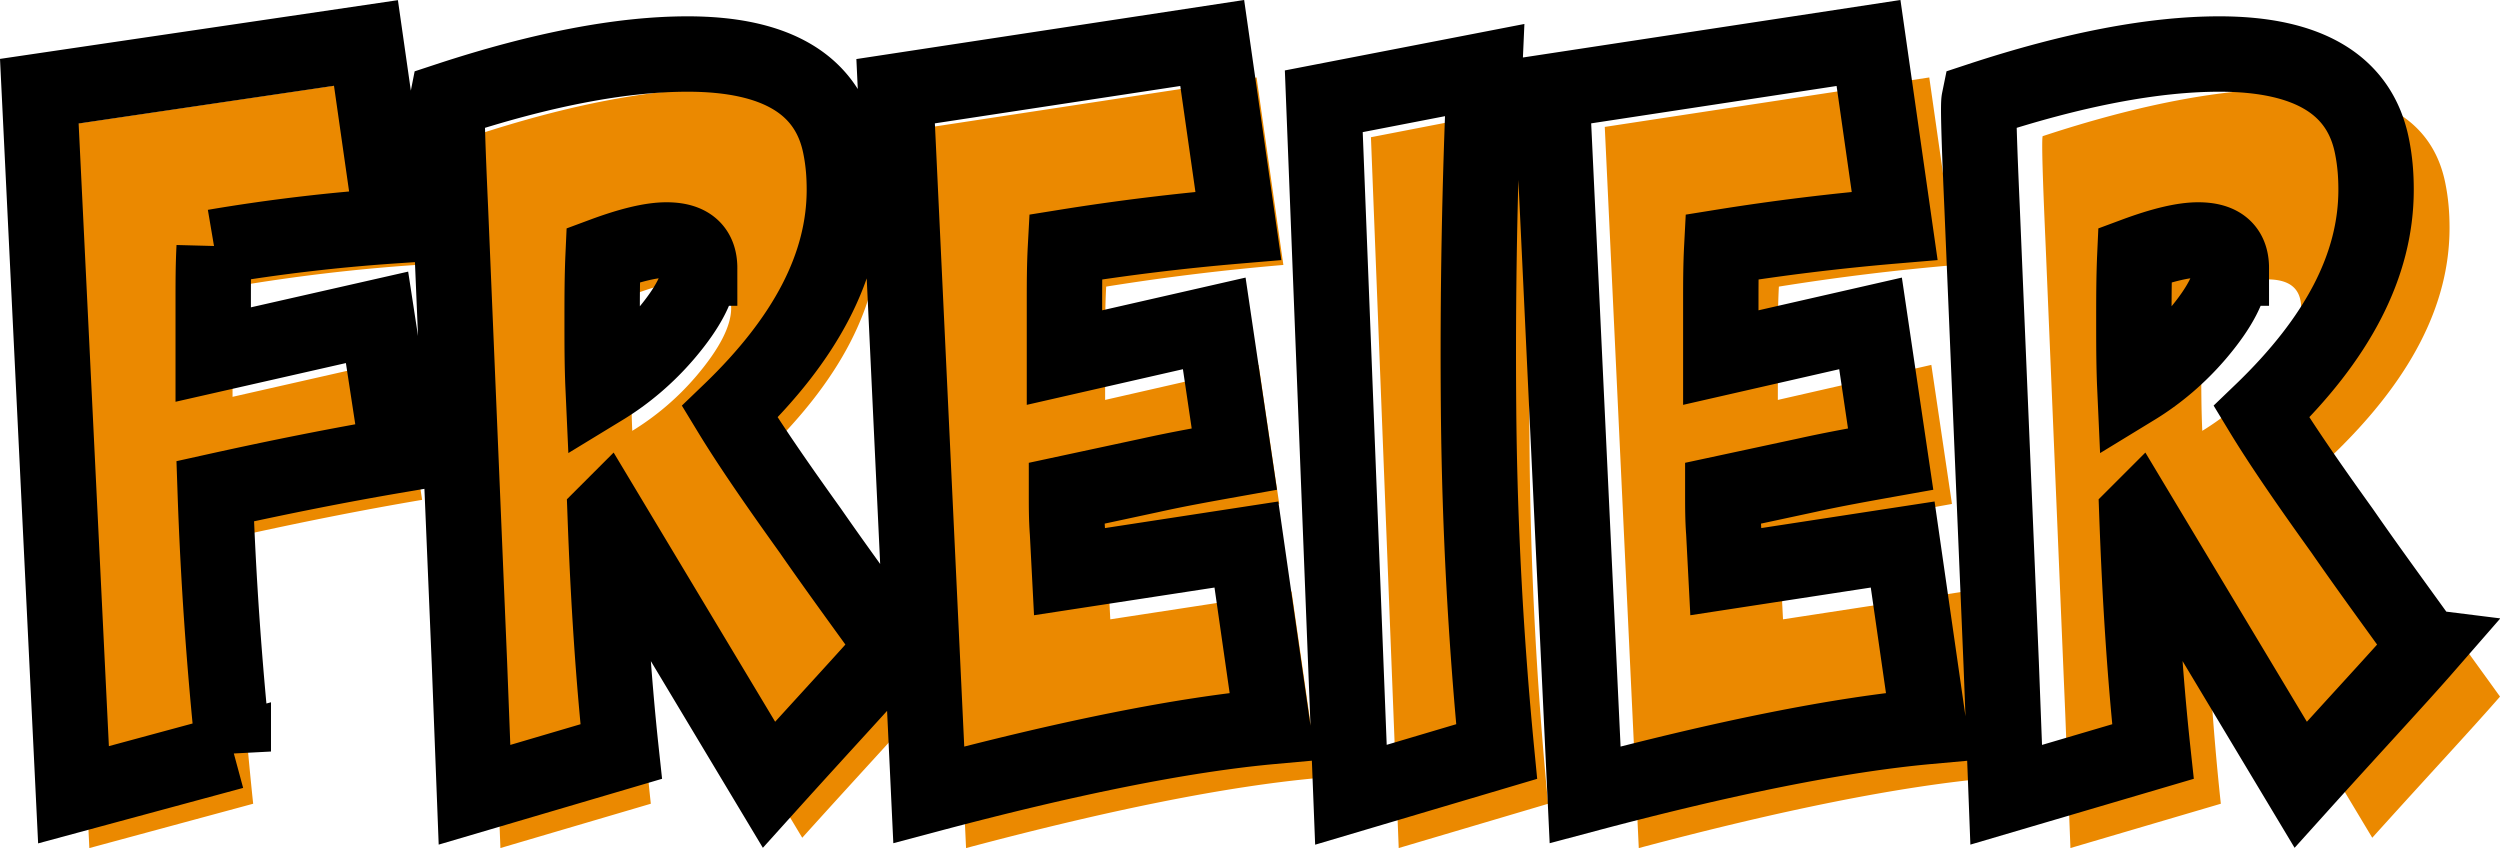 <svg viewBox="0 0 70.2 23.814" xmlns="http://www.w3.org/2000/svg">
  <g aria-label="FREIER" style="fill:#eb8900;stroke-width:1.852">
    <path d="m99.399 227.783-4.716 1.07v-1.562c0-.492 0-1.013.03-1.533a51.447 51.447 0 0 1 5.12-.608l-.753-5.265-9.401 1.389.983 20.25 4.6-1.245c-.26-2.458-.434-4.975-.52-7.492 1.822-.405 3.557-.752 5.264-1.041zM114.268 237.27c-.81-1.127-1.62-2.227-2.401-3.355-.955-1.33-1.736-2.459-2.315-3.413 2.199-2.112 3.298-4.224 3.298-6.393 0-.405-.029-.81-.116-1.244-.347-1.765-1.822-2.662-4.397-2.662-1.88 0-4.194.434-6.913 1.331-.03.145 0 1.157.086 3.095l.55 13.134.145 3.76 4.223-1.244c-.231-2.14-.376-4.426-.463-6.827l.03-.028 4.685 7.81c1.591-1.765 2.806-3.066 3.587-3.963zm-5.584-10.905c0 .492-.318 1.128-.983 1.91a7.532 7.532 0 0 1-1.794 1.533c-.029-.637-.029-1.273-.029-1.91 0-.636 0-1.273.03-1.909.78-.29 1.388-.434 1.822-.434.636 0 .954.26.954.81zM124.421 234.32l-5.091.781-.058-1.128c-.029-.376-.029-.752-.029-1.128l2.43-.52c.781-.174 1.591-.319 2.401-.464l-.579-3.905-4.31.984v-1.591c0-.521 0-1.042.03-1.591 1.62-.26 3.268-.463 4.975-.608l-.752-5.265-9.113 1.389.955 20.25c4.02-1.071 7.319-1.736 9.893-1.968zM131.624 240.28a111.994 111.994 0 0 1-.52-9.836c-.03-3.269.028-6.509.173-9.778l-4.628.897.78 19.96zM143.311 234.32l-5.091.781-.058-1.128c-.03-.376-.03-.752-.03-1.128l2.43-.52c.782-.174 1.592-.319 2.402-.464l-.579-3.905-4.31.984v-1.591c0-.521 0-1.042.029-1.591 1.62-.26 3.269-.463 4.976-.608l-.753-5.265-9.112 1.389.955 20.25c4.02-1.071 7.319-1.736 9.893-1.968zM158.353 237.27c-.81-1.127-1.62-2.227-2.4-3.355-.955-1.33-1.736-2.459-2.315-3.413 2.199-2.112 3.298-4.224 3.298-6.393 0-.405-.029-.81-.116-1.244-.347-1.765-1.822-2.662-4.397-2.662-1.88 0-4.194.434-6.913 1.331-.03.145 0 1.157.086 3.095l.55 13.134.145 3.76 4.223-1.244c-.231-2.14-.376-4.426-.463-6.827l.03-.028 4.685 7.81c1.591-1.765 2.806-3.066 3.587-3.963zm-5.583-10.905c0 .492-.318 1.128-.983 1.91a7.532 7.532 0 0 1-1.794 1.533c-.029-.637-.029-1.273-.029-1.91 0-.636 0-1.273.03-1.909.78-.29 1.388-.434 1.822-.434.636 0 .954.26.954.81z" style="font-size:28.928px;font-family:BadaBoom;-inkscape-font-specification:&quot;BadaBoom, Normal&quot;" transform="translate(-88.153 -217.71)"/>
  </g>
  <g style="fill:none;stroke:#000;stroke-width:2.117">
    <path d="m98.74 226.621-4.6 1.045v-1.524c0-.48 0-.988.027-1.496a50.19 50.19 0 0 1 4.996-.593l-.734-5.136-9.172 1.354.96 19.756 4.487-1.214a103.57 103.57 0 0 1-.508-7.31c1.778-.394 3.471-.733 5.136-1.015zM113.246 235.878c-.79-1.1-1.58-2.173-2.343-3.273-.931-1.299-1.693-2.4-2.258-3.33 2.145-2.06 3.218-4.121 3.218-6.238 0-.395-.028-.79-.113-1.213-.339-1.722-1.778-2.597-4.29-2.597-1.834 0-4.092.424-6.745 1.298-.028.142 0 1.13.085 3.02l.536 12.813.141 3.669 4.12-1.214c-.225-2.088-.366-4.318-.451-6.66l.028-.028 4.572 7.62c1.552-1.722 2.738-2.992 3.5-3.867zm-5.447-10.64c0 .48-.31 1.101-.96 1.863-.508.593-1.1 1.1-1.75 1.496-.028-.62-.028-1.242-.028-1.863 0-.62 0-1.241.028-1.862.762-.283 1.355-.424 1.778-.424.621 0 .932.254.932.79zM123.152 233l-4.967.762-.057-1.101c-.028-.367-.028-.734-.028-1.1l2.37-.509c.763-.169 1.553-.31 2.343-.451l-.564-3.81-4.206.96v-1.553c0-.508 0-1.016.029-1.552 1.58-.254 3.189-.452 4.854-.593l-.734-5.136-8.89 1.354.931 19.756c3.923-1.044 7.14-1.693 9.652-1.92zM130.179 238.813c-.31-3.189-.48-6.406-.508-9.595-.028-3.19.028-6.35.17-9.54l-4.516.876.762 19.473zM141.58 233l-4.966.762-.057-1.101c-.028-.367-.028-.734-.028-1.1l2.37-.509c.763-.169 1.553-.31 2.343-.451l-.564-3.81-4.205.96v-1.553c0-.508 0-1.016.028-1.552 1.58-.254 3.189-.452 4.854-.593l-.734-5.136-8.89 1.354.932 19.756c3.922-1.044 7.14-1.693 9.652-1.92zM156.256 235.878c-.79-1.1-1.58-2.173-2.342-3.273-.932-1.299-1.694-2.4-2.258-3.33 2.145-2.06 3.217-4.121 3.217-6.238 0-.395-.028-.79-.113-1.213-.338-1.722-1.778-2.597-4.29-2.597-1.834 0-4.092.424-6.744 1.298-.029.142 0 1.13.084 3.02l.537 12.813.14 3.669 4.121-1.214c-.226-2.088-.367-4.318-.451-6.66l.028-.028 4.572 7.62c1.552-1.722 2.737-2.992 3.5-3.867zm-5.447-10.64c0 .48-.31 1.101-.96 1.863-.507.593-1.1 1.1-1.749 1.496-.028-.62-.028-1.242-.028-1.863 0-.62 0-1.241.028-1.862.762-.283 1.355-.424 1.778-.424.62 0 .931.254.931.79z" style="font-size:28.222px;font-family:BadaBoom;-inkscape-font-specification:&quot;BadaBoom, Normal&quot;" transform="translate(-88.153 -217.71)"/>
  </g>
</svg>
